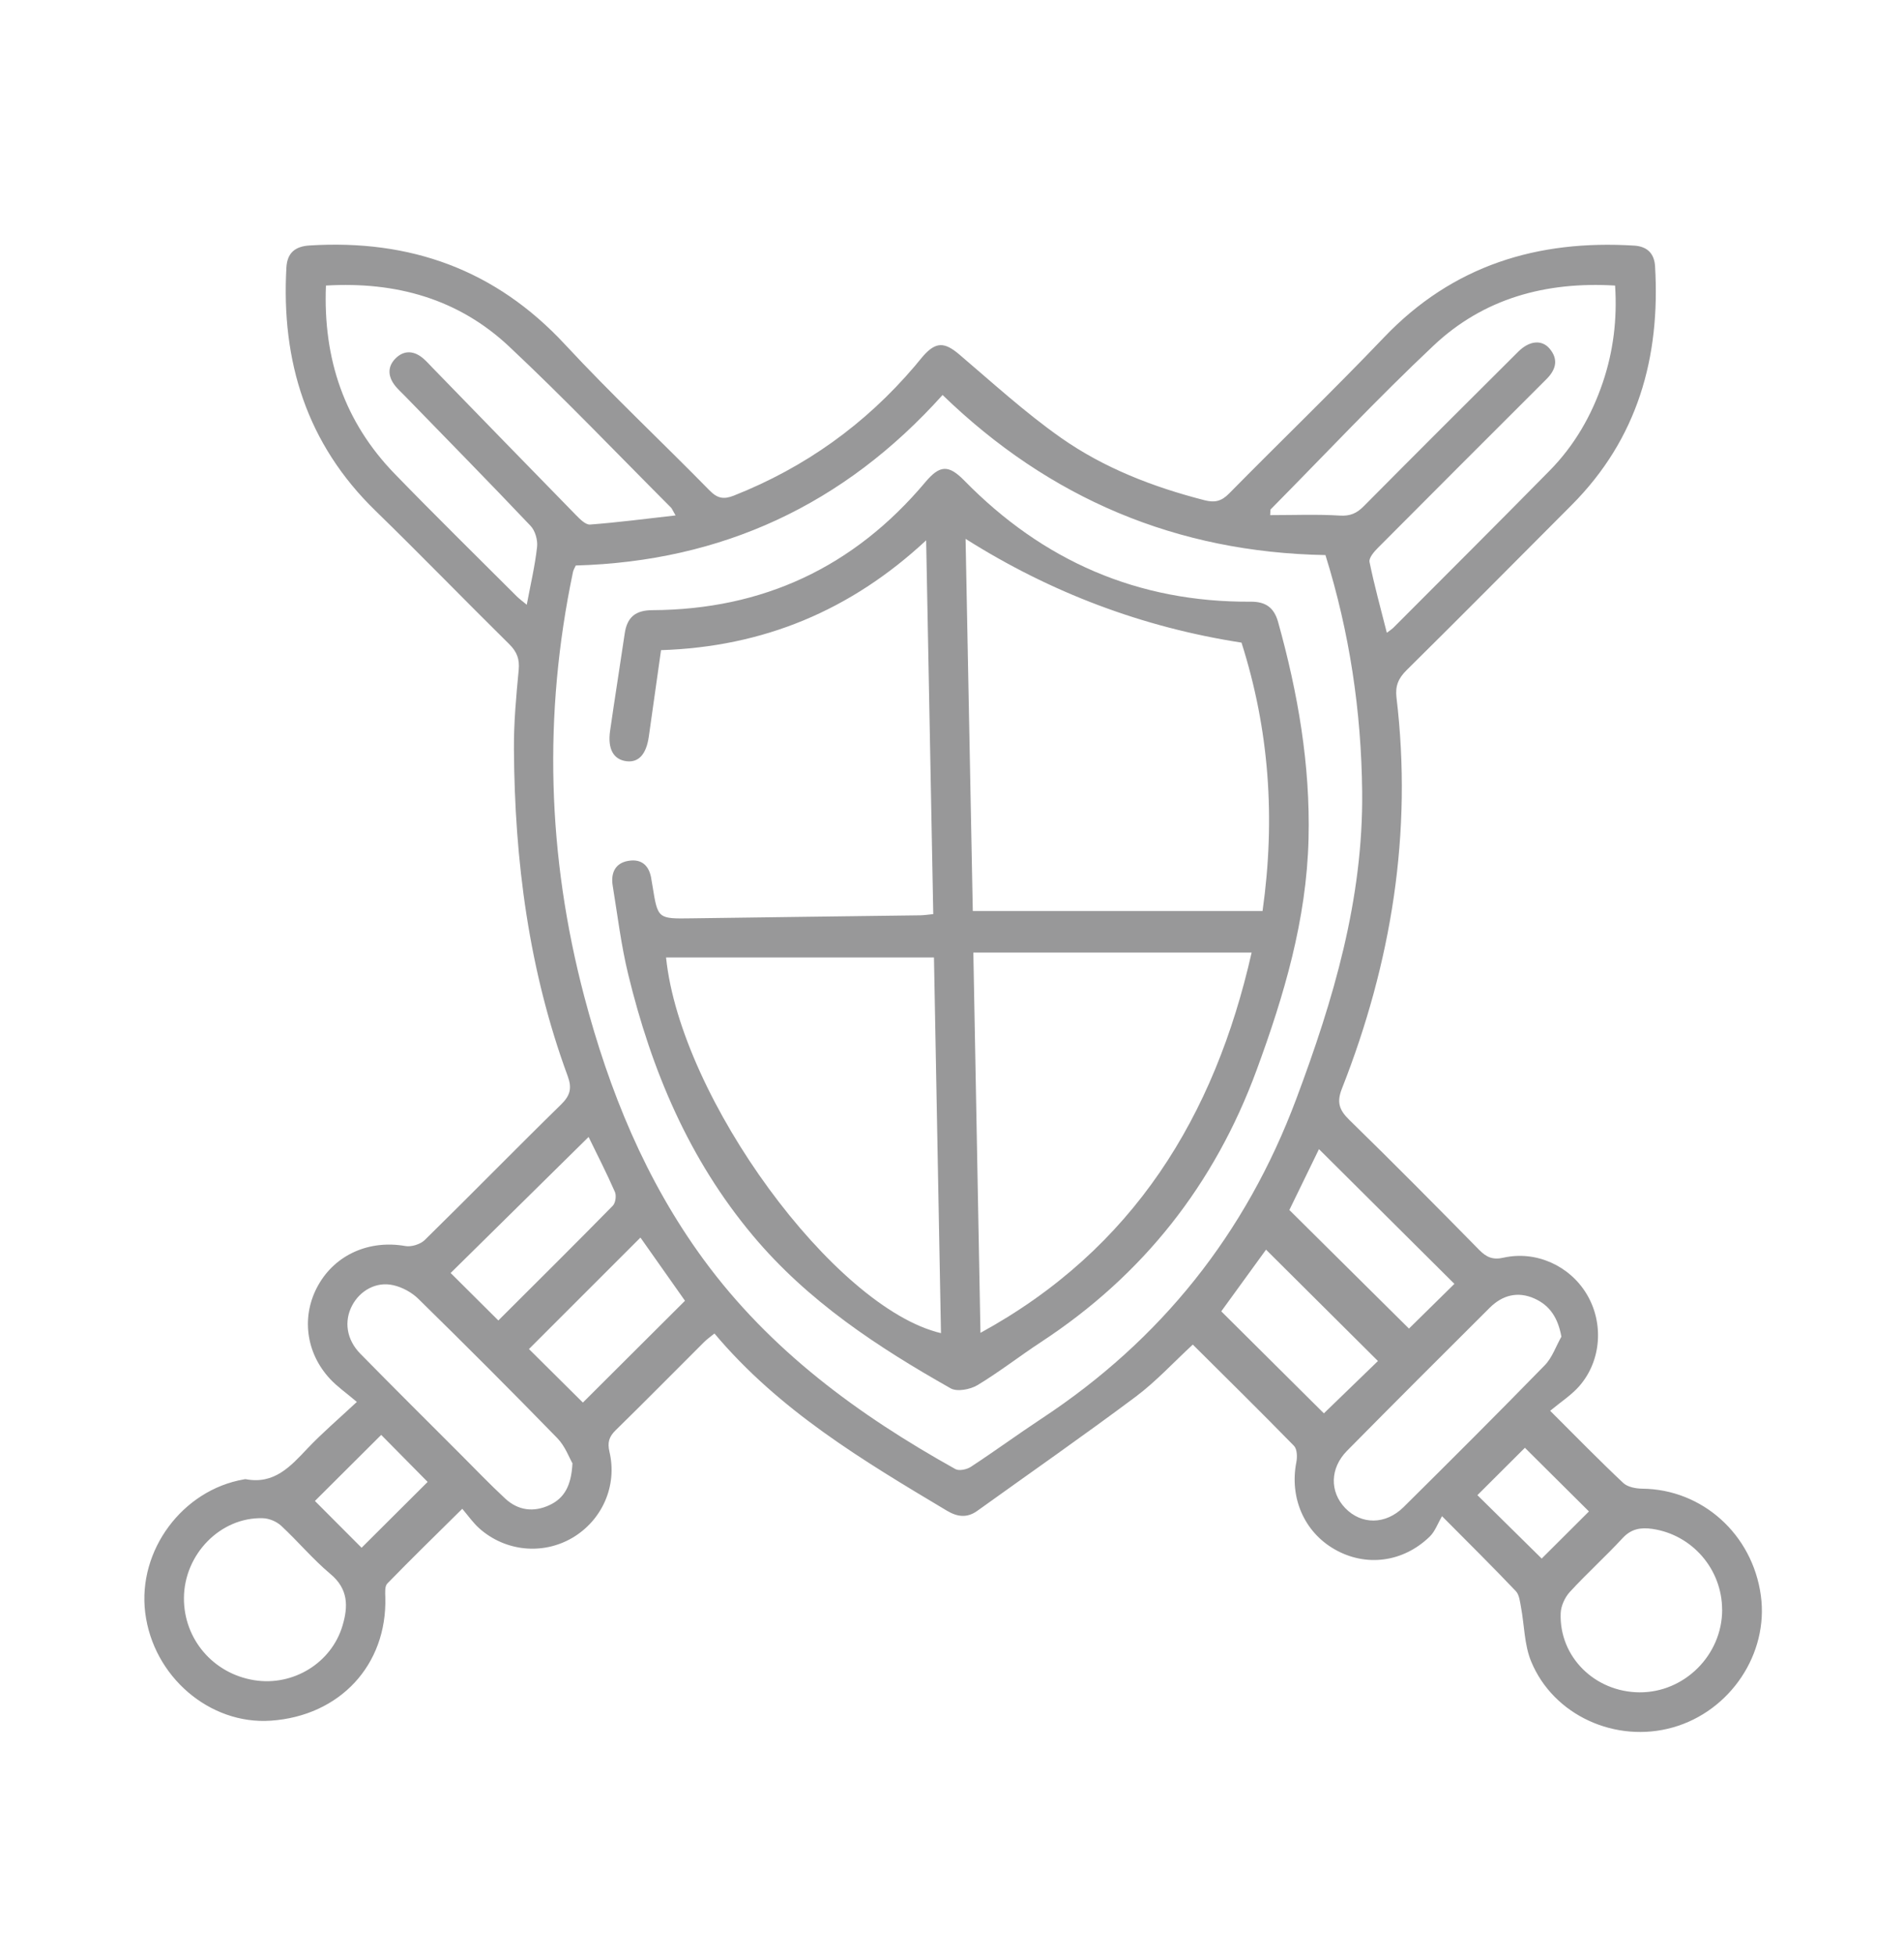 <svg fill="none" height="39" viewBox="0 0 38 39" width="38" xmlns="http://www.w3.org/2000/svg"><g fill="#989899"><path d="m30.938 28.146c.539.537.989.999 1.459 1.44.087.082.251.112.379.114 1.197.011 2.2.909 2.367 2.132.159 1.157-.608 2.307-1.756 2.631-1.138.322-2.384-.237-2.829-1.318-.137-.332-.134-.72-.202-1.081-.021-.11-.033-.245-.102-.319-.444-.467-.902-.921-1.474-1.496-.087.148-.14.305-.246.407-.534.518-1.279.61-1.901.252-.607-.349-.9-1.032-.76-1.74.02-.102.015-.258-.047-.322-.663-.679-1.341-1.345-2.02-2.021-.383.353-.731.734-1.137 1.038-1.041.778-2.108 1.521-3.164 2.279-.206.148-.4.121-.609-.004-1.673-.999-3.345-1.997-4.637-3.534-.081.066-.149.113-.207.171-.589.587-1.171 1.178-1.766 1.76-.132.13-.166.244-.122.431.16.679-.148 1.365-.74 1.714-.59.346-1.338.275-1.859-.189-.121-.108-.216-.245-.339-.39-.528.522-1.019 1.001-1.496 1.491-.053.054-.043.182-.04.276.037 1.347-.905 2.364-2.282 2.46-1.225.086-2.353-.883-2.51-2.156-.153-1.239.743-2.447 1.972-2.658.011-.002.022-.006.032-.004.569.11.894-.252 1.235-.613.291-.307.616-.584.985-.928-.218-.185-.391-.305-.531-.455-.495-.528-.583-1.27-.237-1.879.346-.611 1.022-.902 1.736-.776.12.021.299-.034.386-.119.913-.895 1.808-1.811 2.722-2.705.184-.18.22-.328.132-.567-.776-2.107-1.06-4.298-1.073-6.531-.003-.523.045-1.048.095-1.57.021-.218-.035-.364-.189-.516-.895-.883-1.77-1.786-2.671-2.663-1.374-1.336-1.881-2.98-1.776-4.852.017-.29.172-.421.463-.439 2.005-.125 3.71.48 5.098 1.976.93 1.001 1.929 1.937 2.885 2.912.155.158.28.183.483.103 1.421-.562 2.625-1.423 3.614-2.586.057-.067.11-.136.168-.202.254-.286.427-.276.719-.028.664.565 1.312 1.157 2.023 1.658.862.607 1.844.986 2.868 1.249.206.053.339.023.491-.131 1.029-1.044 2.084-2.06 3.096-3.119 1.371-1.435 3.06-1.949 4.992-1.829.264.017.401.161.416.414.107 1.819-.348 3.442-1.667 4.764-1.097 1.099-2.189 2.202-3.293 3.293-.163.161-.228.314-.201.544.323 2.696-.1 5.292-1.089 7.804-.106.268-.056.424.144.62.877.855 1.738 1.725 2.597 2.598.145.147.272.202.484.154.649-.145 1.319.16 1.659.725.346.573.297 1.329-.145 1.836-.156.179-.364.312-.584.495zm-19.447-16.864c-.022.049-.046.087-.055.128-.597 2.841-.514 5.668.225 8.472.497 1.882 1.22 3.661 2.382 5.247 1.33 1.814 3.089 3.101 5.025 4.18.074.041.229.008.31-.046.475-.311.934-.647 1.408-.96 2.387-1.572 4.078-3.693 5.082-6.371.744-1.984 1.341-3.988 1.318-6.142-.018-1.608-.251-3.171-.733-4.716-2.967-.053-5.509-1.128-7.641-3.194-1.97 2.194-4.407 3.32-7.322 3.402zm13.865-1.115c-.002.037-.004.074-.006.11.464 0 .93-.019 1.391.009.209.013.339-.047.478-.188 1.023-1.031 2.052-2.057 3.082-3.082.223-.222.472-.245.628-.058.182.218.12.423-.067.608-.054.053-.109.108-.162.162-1.066 1.065-2.134 2.13-3.197 3.199-.078.078-.187.203-.17.285.095.467.223.927.345 1.412.063-.048.101-.071.131-.101 1.041-1.044 2.086-2.084 3.121-3.136.49-.498.833-1.092 1.057-1.752.212-.625.291-1.267.247-1.938-1.387-.083-2.624.258-3.619 1.194-1.121 1.054-2.175 2.18-3.258 3.274zm-18.851-4.469c-.059 1.469.371 2.724 1.376 3.759.799.823 1.618 1.627 2.43 2.438.051.051.11.094.202.17.077-.41.165-.78.206-1.155.015-.136-.038-.323-.131-.42-.827-.872-1.67-1.729-2.508-2.591-.061-.062-.126-.122-.182-.188-.153-.184-.177-.387-.004-.56.172-.172.374-.155.557.004.066.057.124.123.185.186.952.979 1.904 1.959 2.859 2.935.08.082.193.196.282.189.556-.042 1.111-.115 1.706-.182-.061-.104-.072-.137-.093-.158-1.073-1.074-2.123-2.174-3.23-3.213-1.006-.944-2.246-1.298-3.655-1.215zm4.92 23.496c-.062-.107-.145-.34-.301-.501-.913-.938-1.839-1.863-2.774-2.78-.132-.13-.322-.233-.503-.273-.337-.077-.662.107-.819.405-.165.312-.115.679.164.963.657.669 1.323 1.33 1.986 1.993.301.3.595.609.907.898.257.237.565.276.881.129.293-.136.436-.382.459-.833zm19.737-2.528c-.068-.375-.231-.621-.534-.758-.336-.152-.644-.07-.899.185-.951.947-1.901 1.895-2.844 2.85-.344.348-.349.819-.038 1.143.322.335.805.337 1.165-.018.946-.937 1.888-1.877 2.818-2.83.149-.152.223-.379.332-.57zm3.208 5.451c0-.809-.596-1.499-1.394-1.615-.226-.032-.418-.004-.591.183-.341.369-.715.706-1.055 1.076-.099.108-.177.28-.182.424-.032.868.68 1.572 1.573 1.578.898.005 1.649-.744 1.65-1.646zm-30.699-.237c-.005.821.585 1.511 1.405 1.641.774.124 1.539-.344 1.76-1.088.114-.383.118-.731-.24-1.03-.35-.293-.647-.65-.983-.962-.092-.086-.242-.149-.368-.152-.844-.025-1.569.718-1.574 1.592zm8.077-9.198c-.923.911-1.841 1.815-2.754 2.715.311.309.627.624.952.947.76-.758 1.528-1.519 2.285-2.29.054-.055.074-.202.041-.275-.166-.379-.355-.747-.525-1.096zm17.279 2.932c-.894-.888-1.797-1.786-2.703-2.688-.196.403-.403.828-.591 1.214.819.812 1.615 1.601 2.387 2.366.292-.287.608-.599.907-.892zm-3.76-.682c-.308.424-.62.853-.893 1.23.709.704 1.395 1.386 2.048 2.035.344-.332.718-.693 1.079-1.044-.739-.734-1.481-1.472-2.234-2.222zm-12.485-.242c-.753.753-1.502 1.501-2.225 2.224.364.361.74.735 1.076 1.068.663-.661 1.349-1.345 2.038-2.031-.29-.412-.598-.847-.889-1.261zm-5.566 6.189c.446-.444.898-.895 1.319-1.314-.306-.31-.632-.64-.927-.938-.435.433-.886.882-1.323 1.318.309.31.639.64.931.933zm23.553.215c.328-.327.662-.661.943-.94-.429-.427-.881-.875-1.278-1.27-.295.293-.623.62-.948.945.414.408.855.844 1.283 1.265z"/><path d="m18.626 18.237c-.047-2.482-.094-4.929-.142-7.457-1.507 1.401-3.249 2.125-5.291 2.191-.082.585-.162 1.156-.244 1.725-.051.355-.204.52-.445.491-.259-.032-.38-.244-.328-.606.093-.648.197-1.295.292-1.942.047-.322.211-.464.551-.466 2.207-.01 4.025-.86 5.447-2.552.291-.346.465-.354.78-.033 1.569 1.603 3.465 2.431 5.716 2.416.296-.002.465.116.546.404.395 1.417.645 2.849.608 4.33-.04 1.61-.487 3.117-1.036 4.609-.839 2.281-2.266 4.091-4.298 5.424-.429.281-.835.599-1.275.864-.144.086-.405.136-.534.063-1.46-.825-2.85-1.738-3.946-3.046-1.281-1.528-2.025-3.303-2.489-5.212-.142-.582-.213-1.18-.31-1.772-.04-.248.048-.448.309-.493.278-.049.429.105.465.379.006.043.015.086.022.129.105.652.105.648.785.638 1.519-.022 3.038-.04 4.557-.06.074-.001.149-.013.261-.024zm.645-7.488c.049 2.522.096 4.997.144 7.426h5.783c.262-1.857.131-3.625-.42-5.354-1.971-.305-3.807-.996-5.506-2.07zm.155 8.255c.048 2.577.095 5.08.142 7.587 3.06-1.674 4.675-4.33 5.412-7.587zm-6.133.097c.288 2.811 3.357 6.995 5.487 7.496-.047-2.514-.094-5.02-.14-7.496z"/></g></svg>